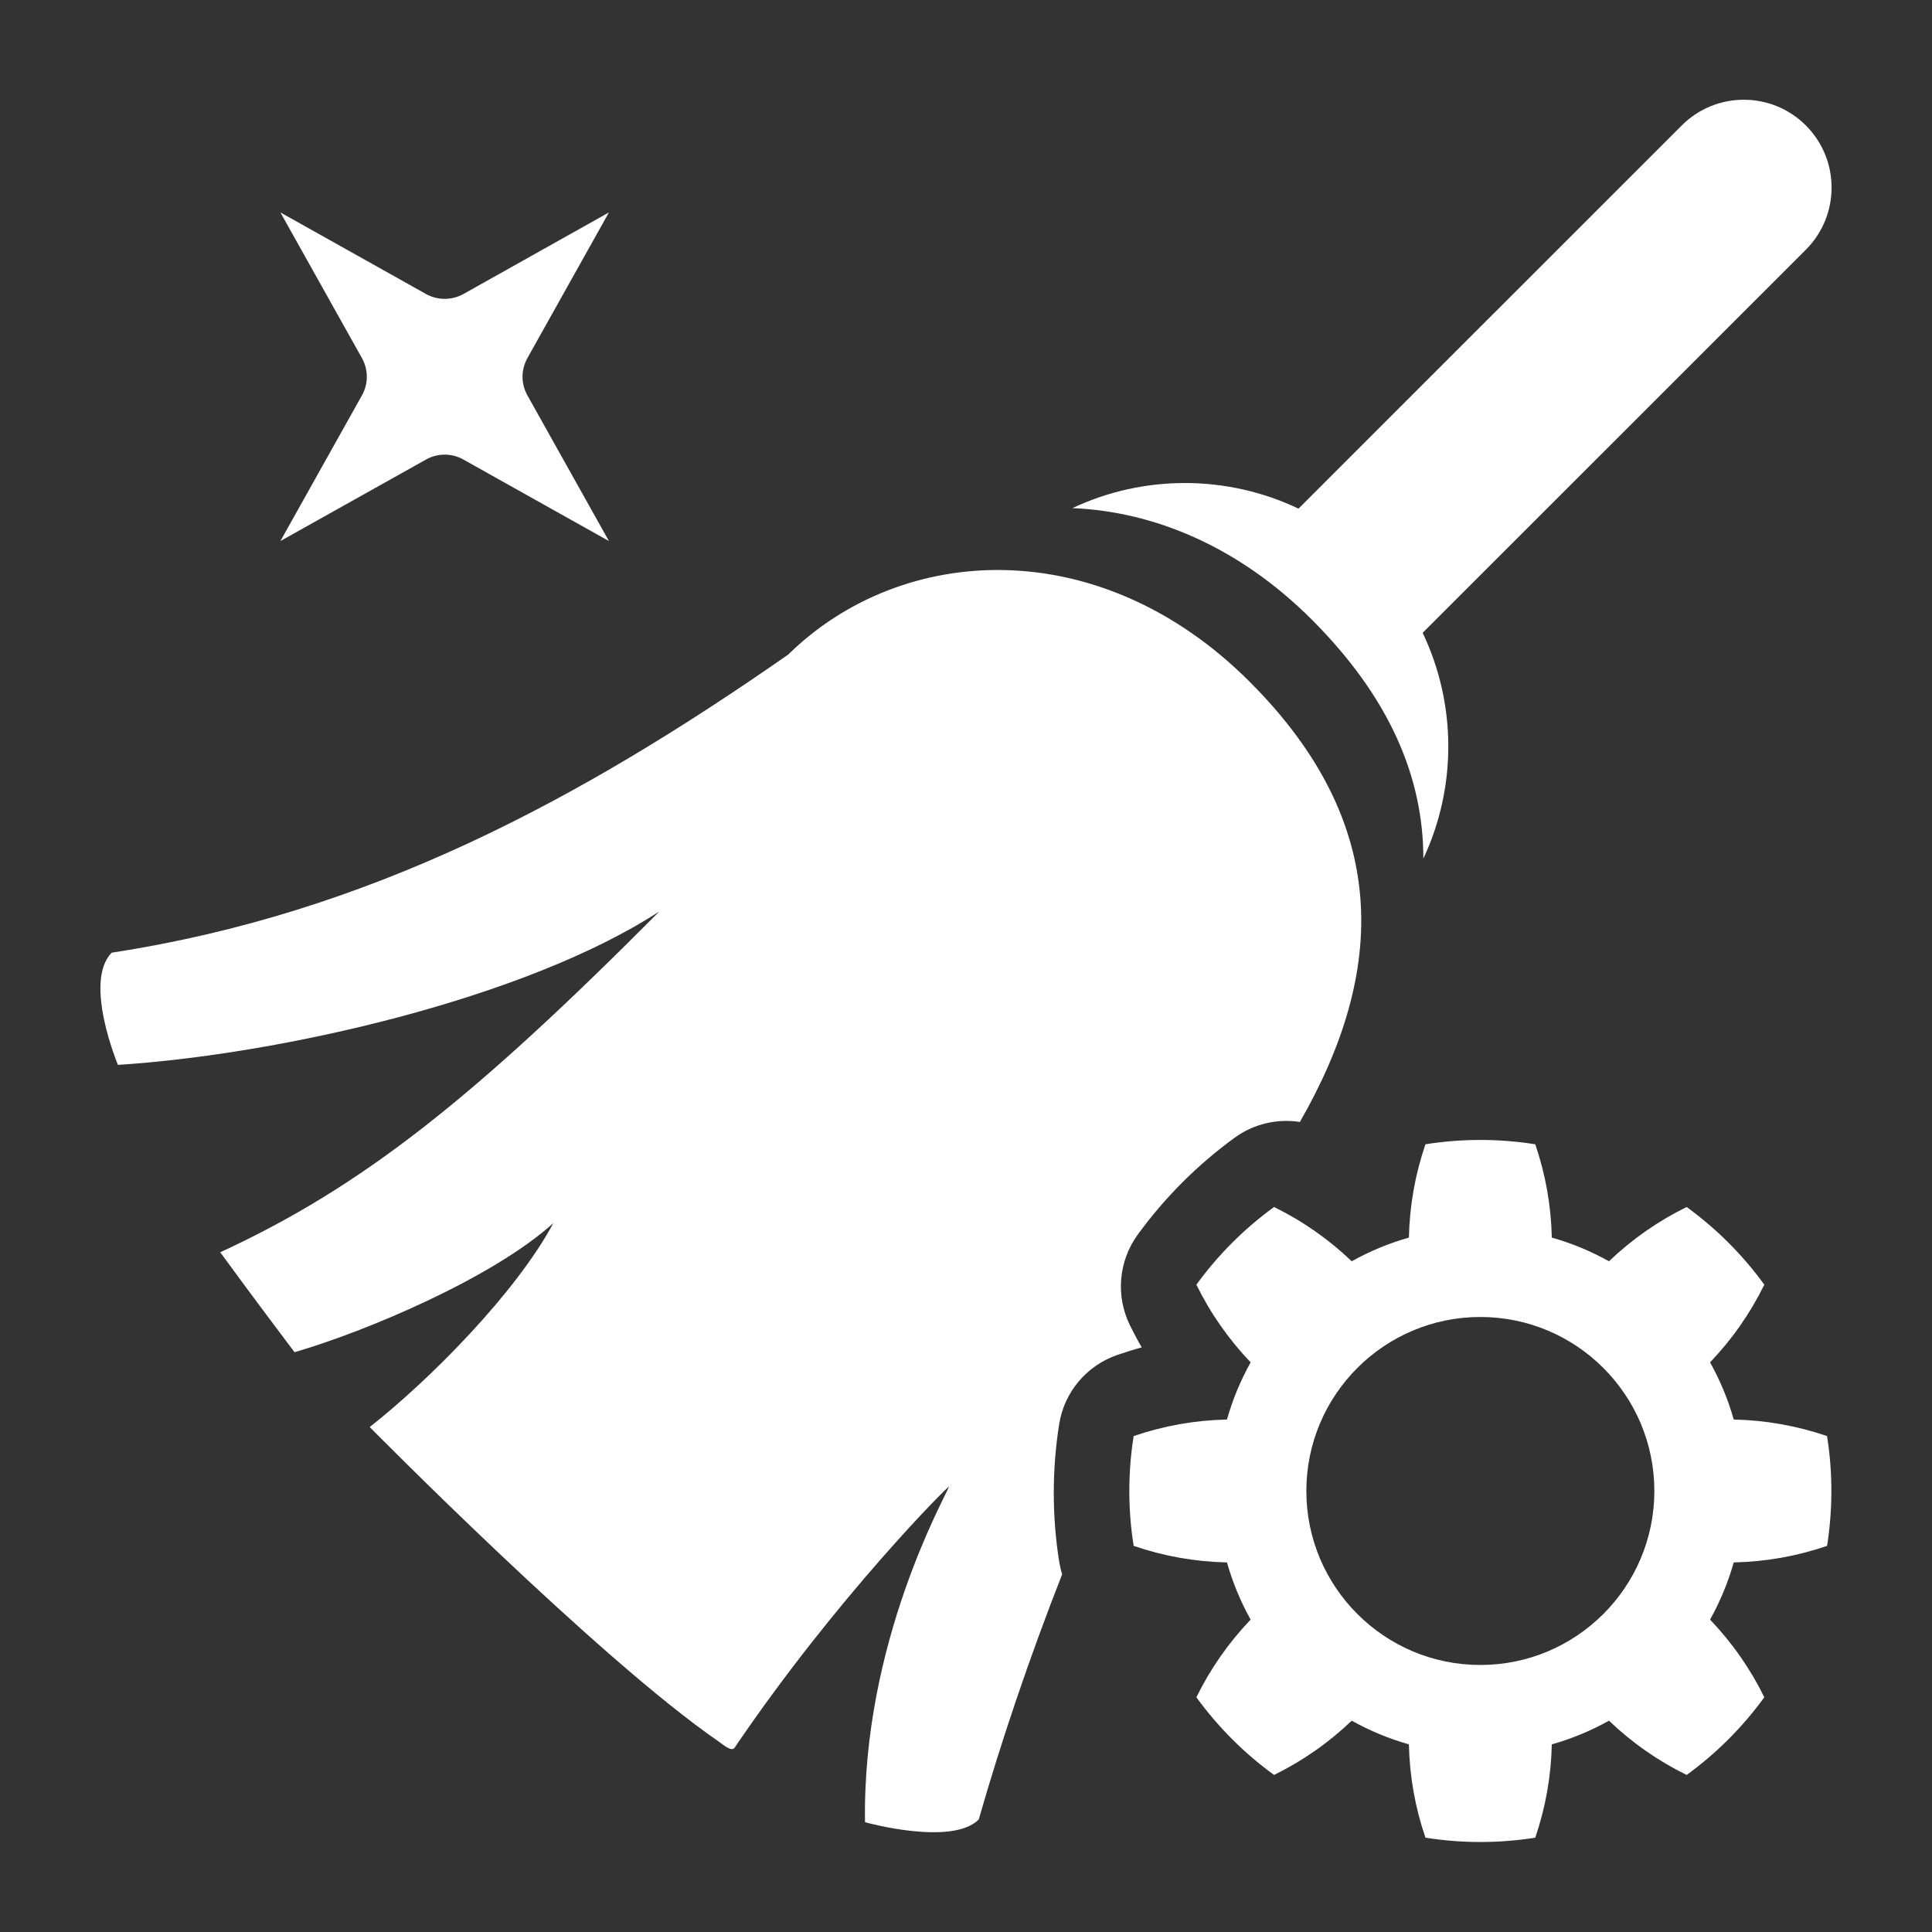 <?xml version="1.0" encoding="UTF-8" standalone="no"?>
<!DOCTYPE svg PUBLIC "-//W3C//DTD SVG 1.1//EN" "http://www.w3.org/Graphics/SVG/1.1/DTD/svg11.dtd">
<svg width="22px" height="22px" version="1.1" xmlns="http://www.w3.org/2000/svg" xmlns:xlink="http://www.w3.org/1999/xlink" xml:space="preserve" xmlns:serif="http://www.serif.com/" style="fill-rule:evenodd;clip-rule:evenodd;stroke-linejoin:round;stroke-miterlimit:2;">
    <rect width="100%" height="100%" fill="#333333" stroke="none"/>
    <rect x="0" y="0" width="22" height="22" style="fill-opacity:0;"/>
    <g transform="matrix(0.571,0,0,0.571,-167.005,-11.572)">
        <path d="M323.095,43.086C322.37,42.971 321.63,42.971 320.905,43.086C320.699,43.689 320.589,44.31 320.575,44.947C320.178,45.059 319.795,45.218 319.435,45.419C318.974,44.979 318.458,44.618 317.886,44.337C317.291,44.769 316.769,45.291 316.337,45.886C316.618,46.458 316.979,46.974 317.419,47.435C317.218,47.795 317.059,48.178 316.947,48.575C316.31,48.589 315.689,48.699 315.086,48.905C314.971,49.63 314.971,50.37 315.086,51.095C315.689,51.301 316.31,51.411 316.947,51.425C317.059,51.822 317.218,52.205 317.419,52.565C316.979,53.026 316.618,53.542 316.337,54.114C316.769,54.709 317.291,55.231 317.886,55.663C318.458,55.382 318.974,55.021 319.435,54.581C319.795,54.782 320.178,54.941 320.575,55.053C320.589,55.69 320.699,56.311 320.905,56.914C321.63,57.029 322.37,57.029 323.095,56.914C323.301,56.311 323.411,55.69 323.425,55.053C323.822,54.941 324.205,54.782 324.565,54.581C325.026,55.021 325.542,55.382 326.114,55.663C326.709,55.231 327.231,54.709 327.663,54.114C327.382,53.542 327.021,53.026 326.581,52.565C326.782,52.205 326.941,51.822 327.053,51.425C327.69,51.411 328.311,51.301 328.914,51.095C329.029,50.37 329.029,49.63 328.914,48.905C328.311,48.699 327.69,48.589 327.053,48.575C326.941,48.178 326.782,47.795 326.581,47.435C327.021,46.974 327.382,46.458 327.663,45.886C327.231,45.291 326.709,44.769 326.114,44.337C325.542,44.618 325.026,44.979 324.565,45.419C324.205,45.218 323.822,45.059 323.425,44.947C323.411,44.31 323.301,43.689 323.095,43.086ZM322,46.53C323.915,46.53 325.47,48.085 325.47,50C325.47,51.915 323.915,53.47 322,53.47C320.085,53.47 318.53,51.915 318.53,50C318.53,48.085 320.085,46.53 322,46.53Z" style="fill:white;"/>
    </g>
    <path d="M12.095,17.926C11.715,18.895 11.393,19.853 11.145,20.719C10.838,21.026 9.85,20.75 9.85,20.75C9.818,18.701 10.768,17.041 10.806,16.929C10.816,16.899 9.526,18.188 8.366,19.9C8.33,19.953 8.237,19.868 8.182,19.83C6.803,18.88 4.21,16.25 4.21,16.25C4.896,15.71 5.872,14.726 6.301,13.928C5.608,14.553 4.176,15.158 3.354,15.398C3.354,15.398 2.827,14.699 2.566,14.339C2.546,14.313 2.508,14.26 2.508,14.26C4.117,13.516 5.375,12.524 7.508,10.379C5.981,11.372 3.196,12.007 1.343,12.126C1.343,12.126 0.945,11.176 1.273,10.848C4.199,10.4 6.603,9.107 8.975,7.454C10.274,6.179 12.527,6.06 14.23,7.763C15.839,9.372 15.792,11.051 14.802,12.776C14.545,12.736 14.278,12.797 14.061,12.954C13.636,13.263 13.263,13.636 12.954,14.061C12.737,14.361 12.703,14.757 12.866,15.09C12.909,15.176 12.953,15.261 13.001,15.343C12.909,15.368 12.817,15.397 12.726,15.428C12.375,15.548 12.119,15.851 12.061,16.217C11.979,16.735 11.979,17.264 12.061,17.782C12.069,17.831 12.08,17.879 12.095,17.926ZM14.786,5.792L19.15,1.429C19.54,1.038 20.174,1.038 20.564,1.429C20.954,1.819 20.954,2.453 20.564,2.843L16.2,7.206C16.587,8.017 16.589,8.965 16.208,9.777C16.208,8.852 15.825,7.943 14.937,7.055C14.102,6.22 13.134,5.824 12.212,5.786C13.024,5.403 13.975,5.405 14.786,5.792ZM6.934,2.419L6.006,4.077C5.97,4.142 5.95,4.216 5.95,4.29C5.95,4.365 5.97,4.438 6.006,4.503L6.934,6.161L5.277,5.233C5.212,5.196 5.138,5.177 5.064,5.177C4.989,5.177 4.916,5.196 4.851,5.233L3.193,6.161L4.121,4.503C4.158,4.438 4.177,4.365 4.177,4.29C4.177,4.216 4.158,4.142 4.121,4.077L3.193,2.419L4.851,3.348C4.916,3.384 4.989,3.403 5.064,3.403C5.138,3.403 5.212,3.384 5.277,3.348L6.934,2.419Z" style="fill:white;"/>
</svg>

